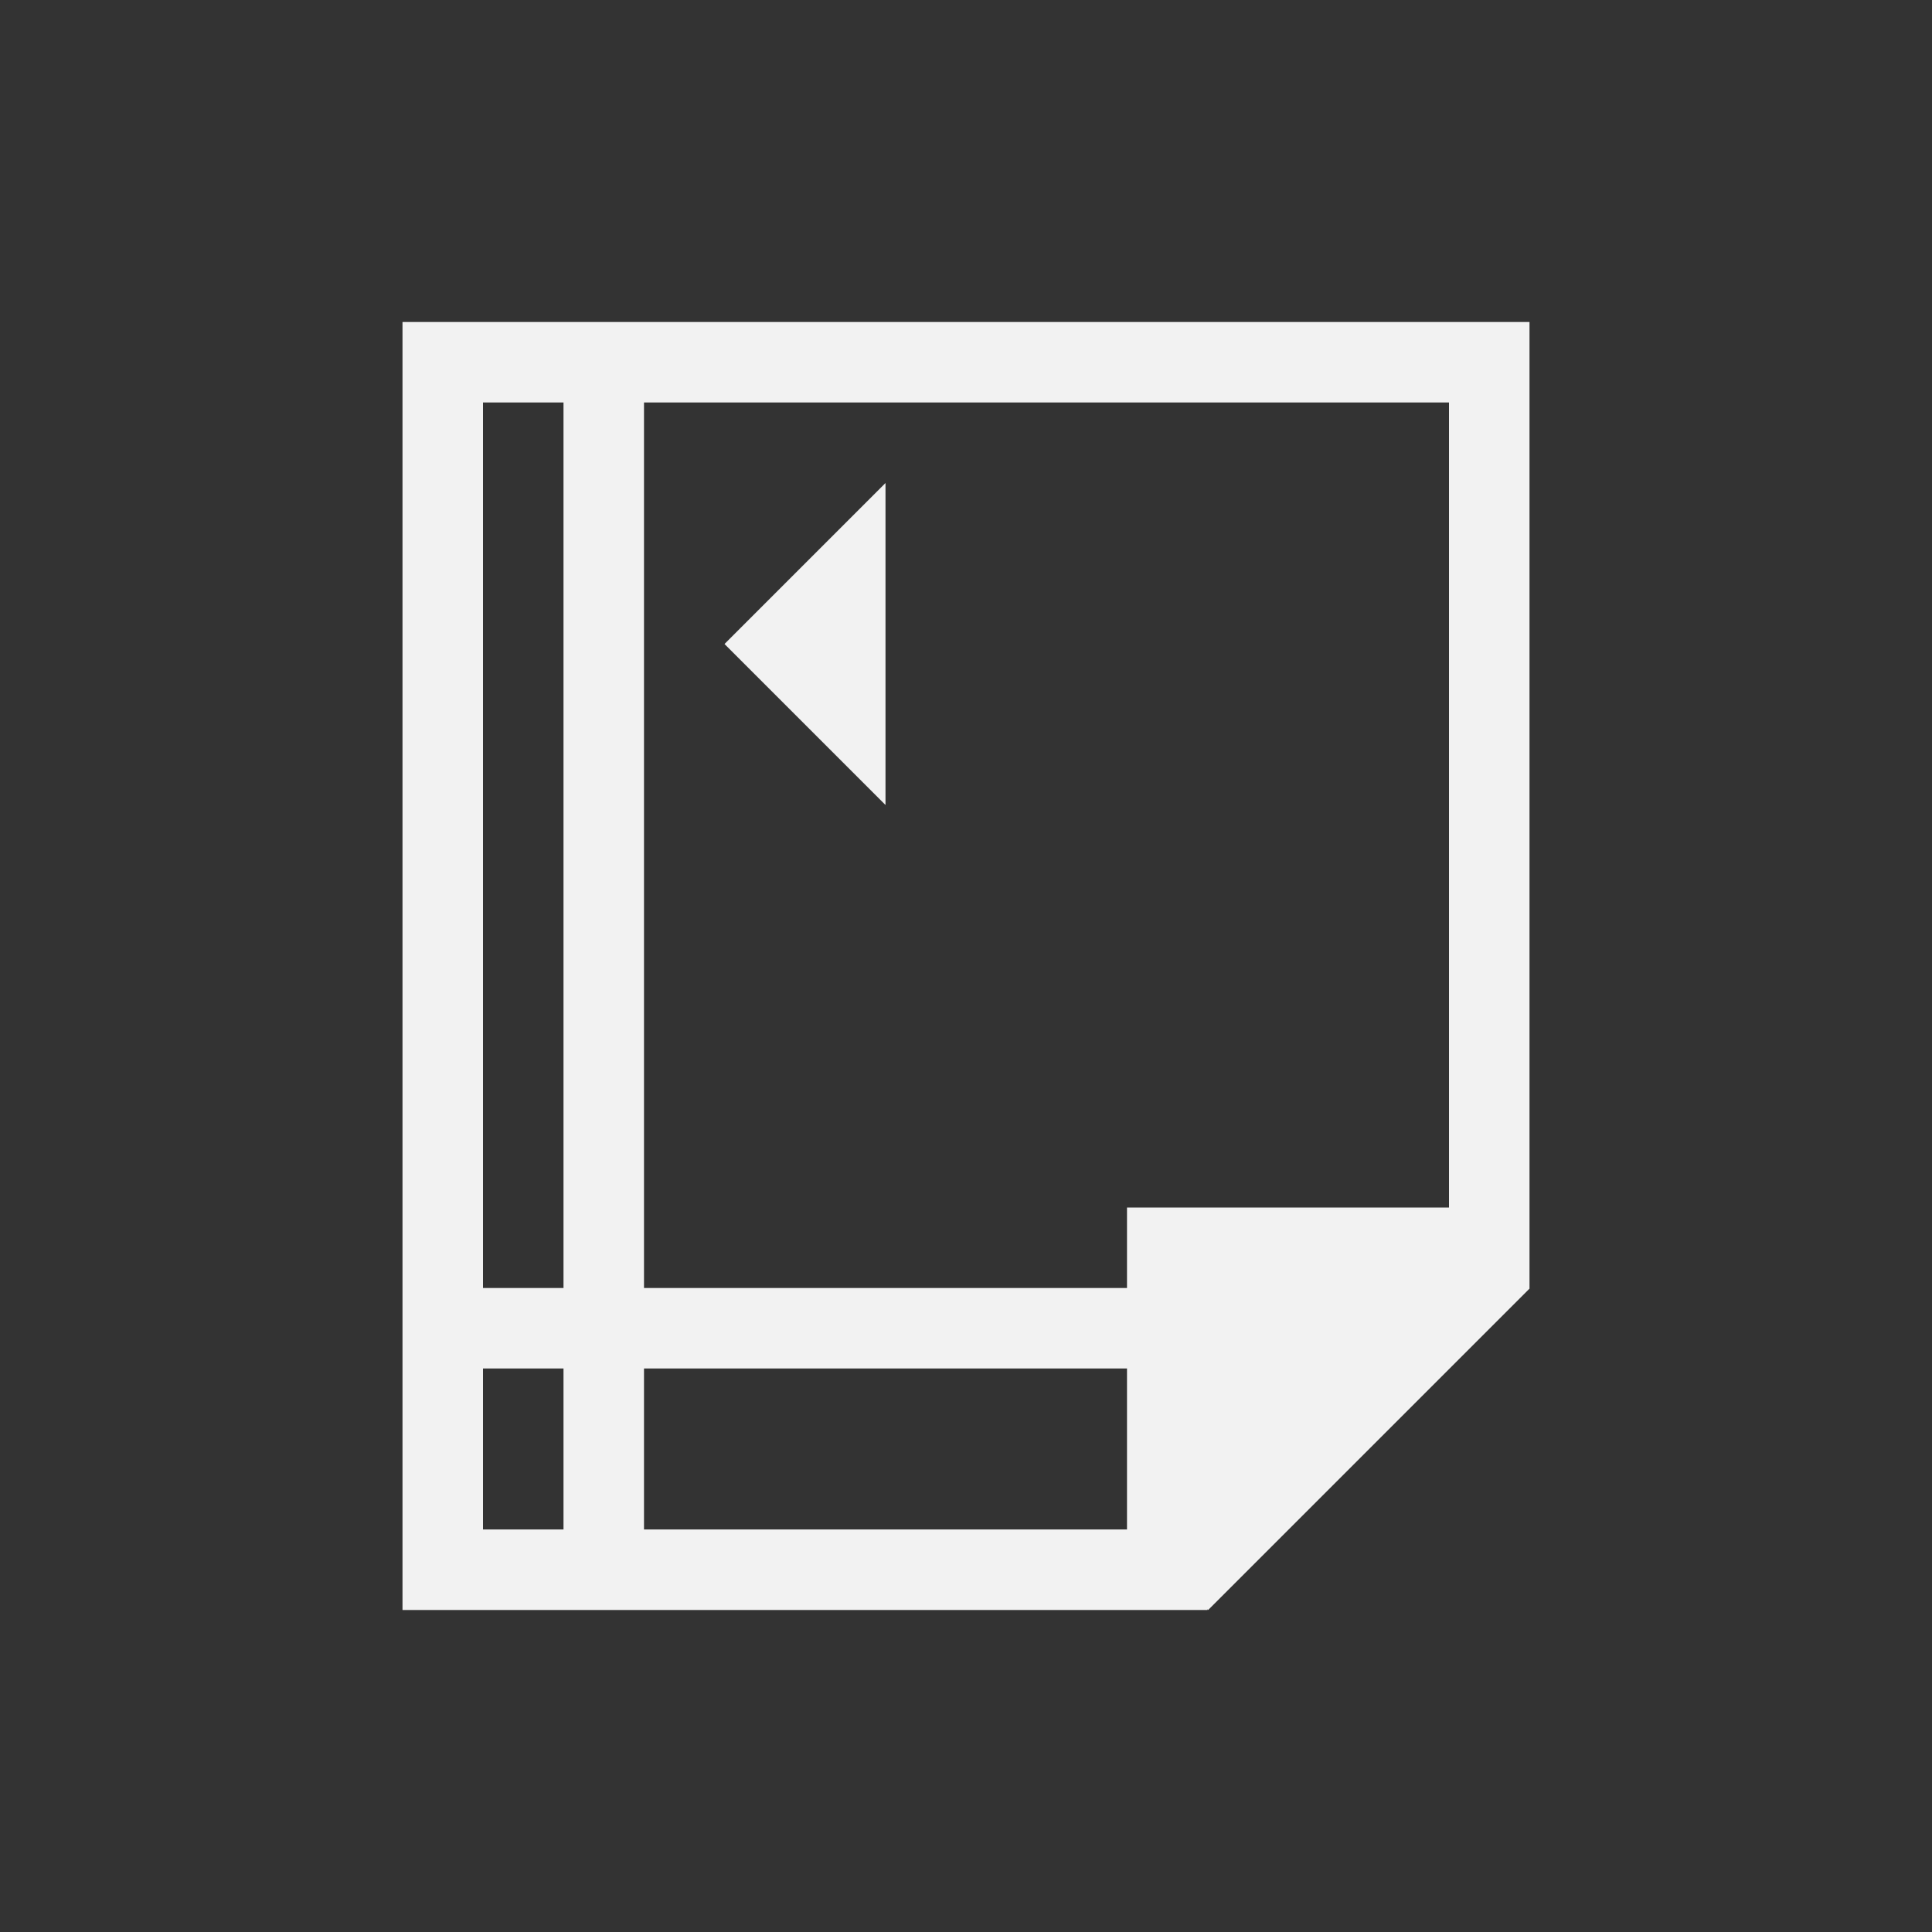 <?xml version="1.0" encoding="UTF-8" standalone="no"?>
<svg xmlns="http://www.w3.org/2000/svg" width="24" height="24" version="1.1">
 <rect width="100%" height="100%" fill="#333333" stroke="none"/>
 <g transform="translate(-326,-532.362)">
  <g transform="translate(327,-497)">
   <path transform="translate(0,1030.362)" d="m 4,3 0,16 1,0 8,0 1,0 0,-0.01 L 14.008,19 18,15.008 18,15 18,13.594 18,3 17,3 5,3 4,3 Z M 5,4 6,4 6,15 5,15 5,4 Z m 2,0 10,0 0,10 -4,0 0,1 -6,0 0,-11 z m 3,1 -2,2 2,2 0,-4 z m -5,11 1,0 0,2 -1,0 0,-2 z m 2,0 6,0 0,2 -6,0 0,-2 z" style="fill:#f2f2f2;fill-opacity:1;"/>
  </g>
 </g>
</svg>
